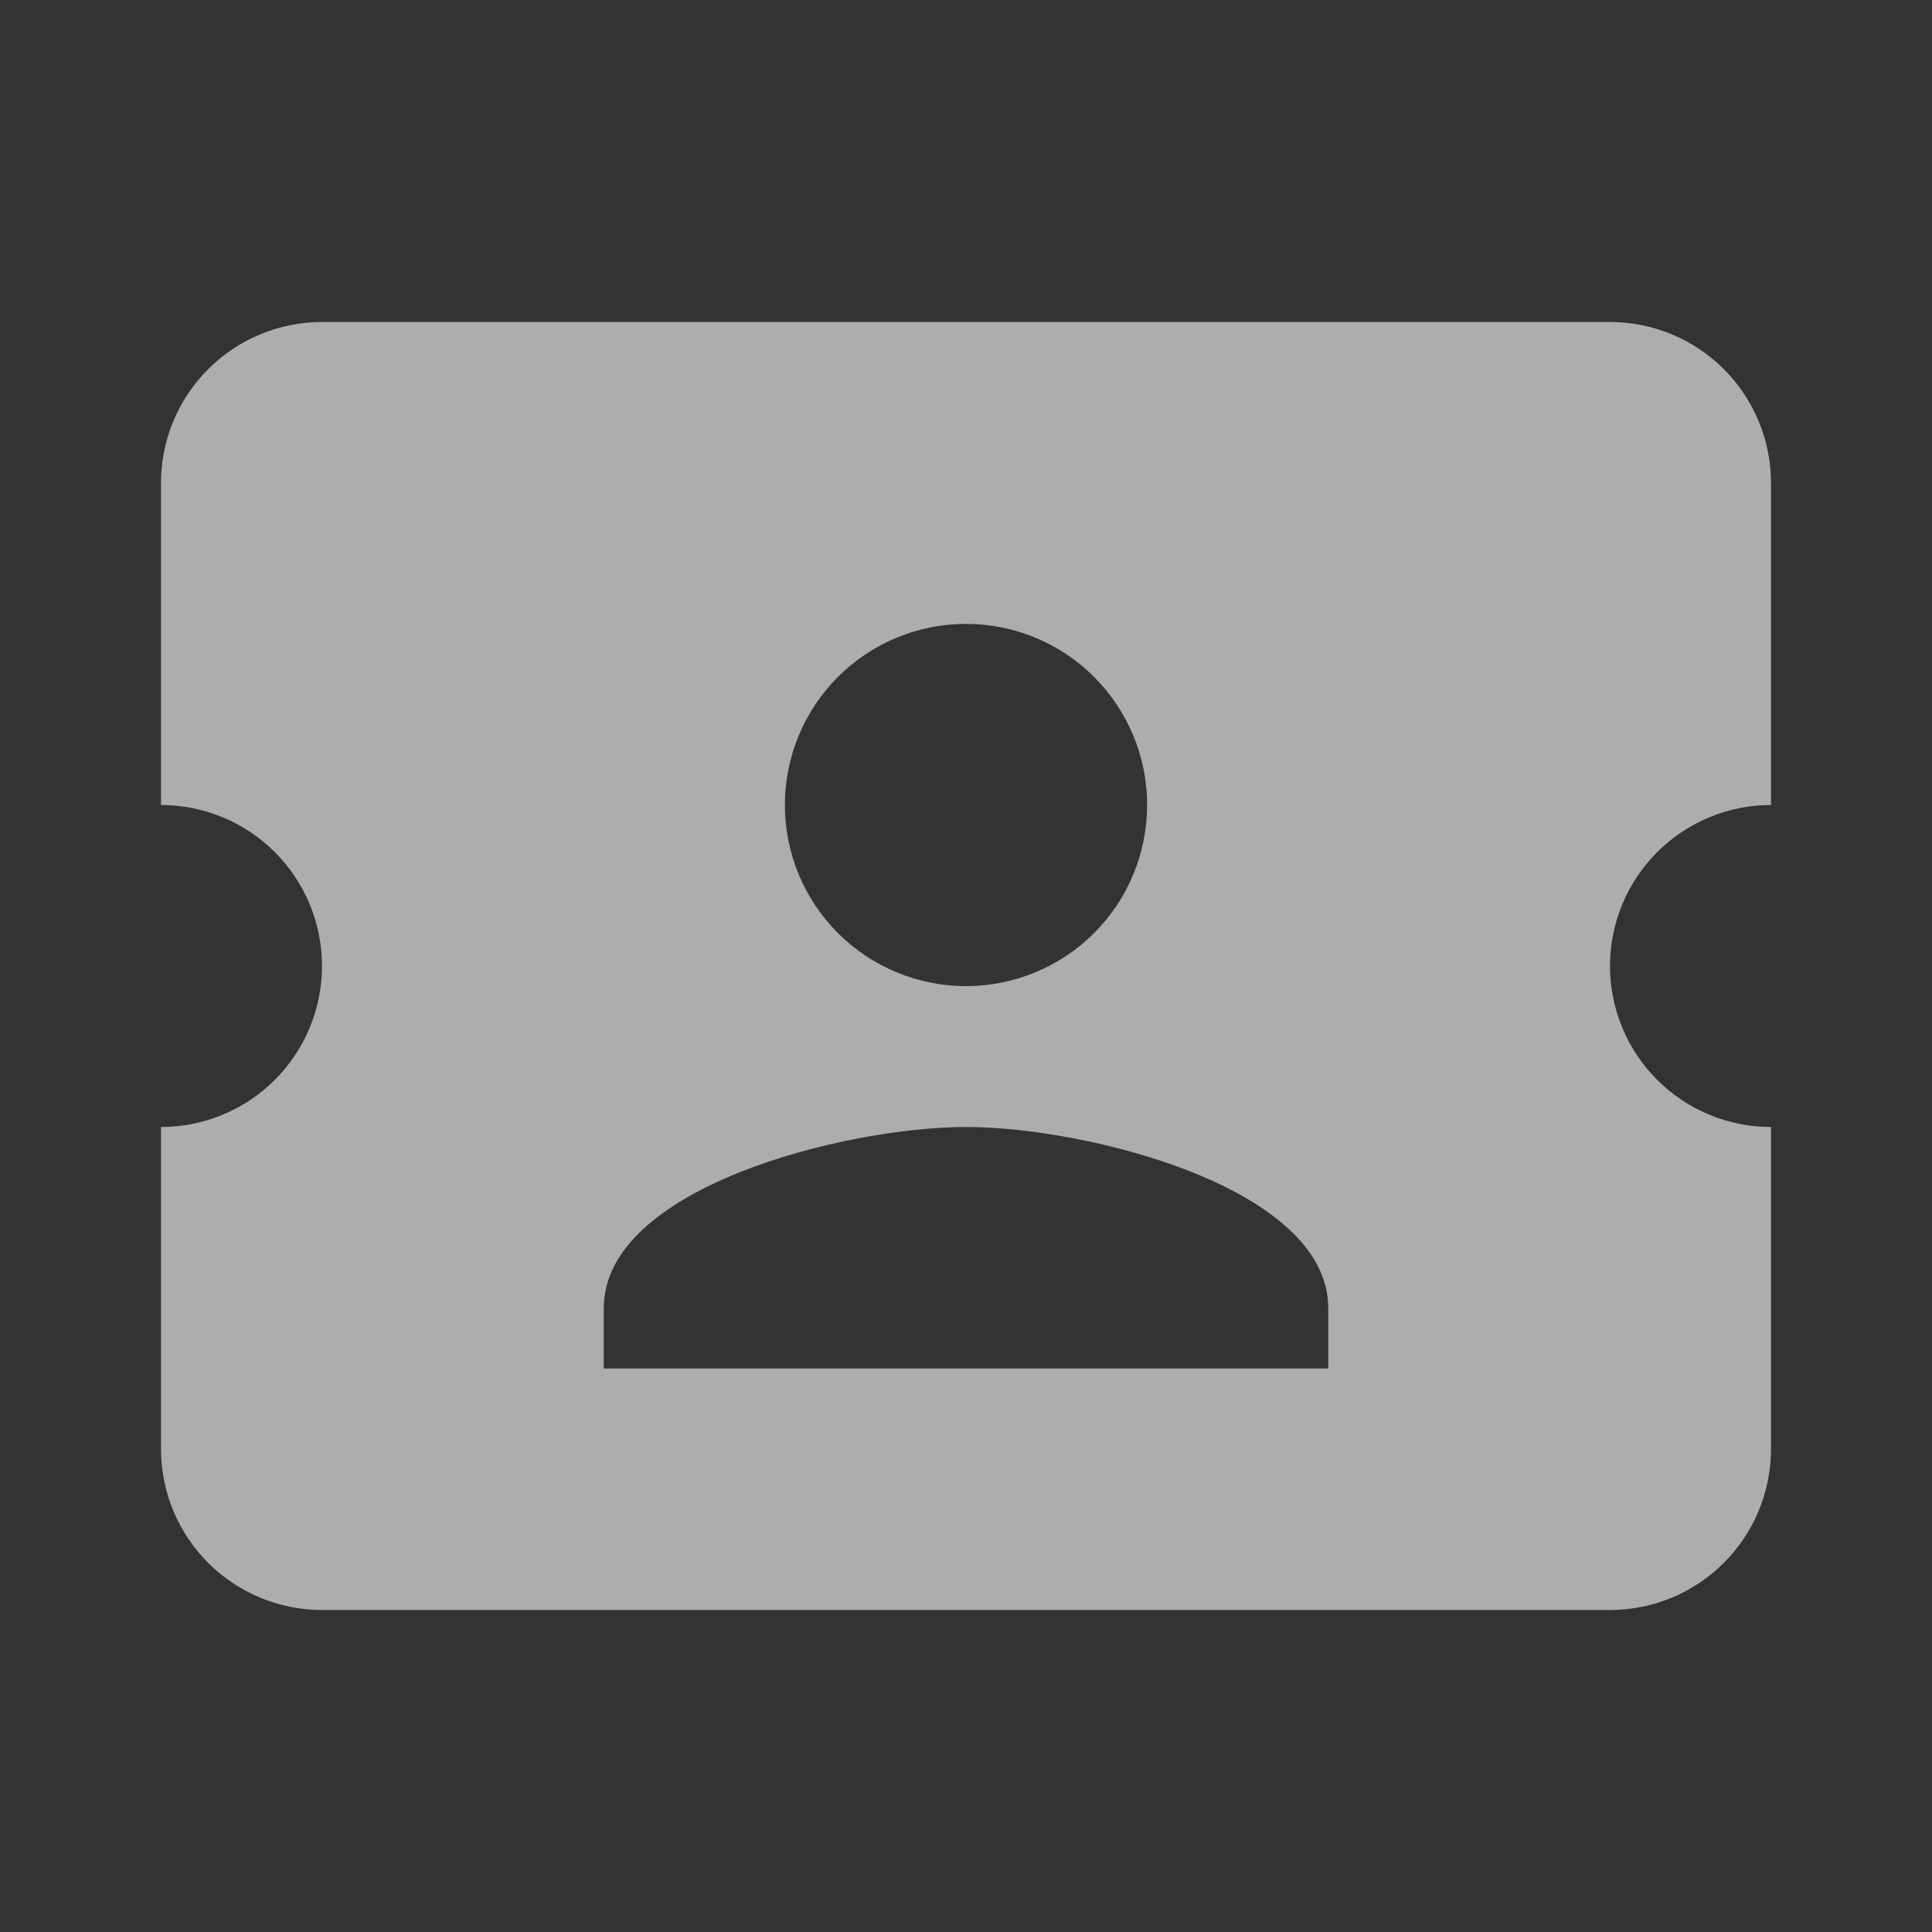 <svg width="96" height="96" viewBox="0 0 96 96" fill="none" xmlns="http://www.w3.org/2000/svg">
<rect x="0" y="0" width="96" height="96" fill="#333333" stroke="none"/>
<path d="M80 48C80 50.122 80.843 52.157 82.343 53.657C83.843 55.157 85.878 56 88 56V72C88 74.122 87.157 76.157 85.657 77.657C84.157 79.157 82.122 80 80 80H16C13.878 80 11.843 79.157 10.343 77.657C8.843 76.157 8 74.122 8 72V56C10.122 56 12.157 55.157 13.657 53.657C15.157 52.157 16 50.122 16 48C16 45.878 15.157 43.843 13.657 42.343C12.157 40.843 10.122 40 8 40V24C8 21.878 8.843 19.843 10.343 18.343C11.843 16.843 13.878 16 16 16H80C82.122 16 84.157 16.843 85.657 18.343C87.157 19.843 88 21.878 88 24V40C85.878 40 83.843 40.843 82.343 42.343C80.843 43.843 80 45.878 80 48ZM66 65C66 59 54 56 48 56C42 56 30 59 30 65V68H66V65ZM48 49C50.387 49 52.676 48.052 54.364 46.364C56.052 44.676 57 42.387 57 40C57 37.613 56.052 35.324 54.364 33.636C52.676 31.948 50.387 31 48 31C45.613 31 43.324 31.948 41.636 33.636C39.948 35.324 39 37.613 39 40C39 42.387 39.948 44.676 41.636 46.364C43.324 48.052 45.613 49 48 49Z" fill="white" fill-opacity="0.6"/>
</svg>
